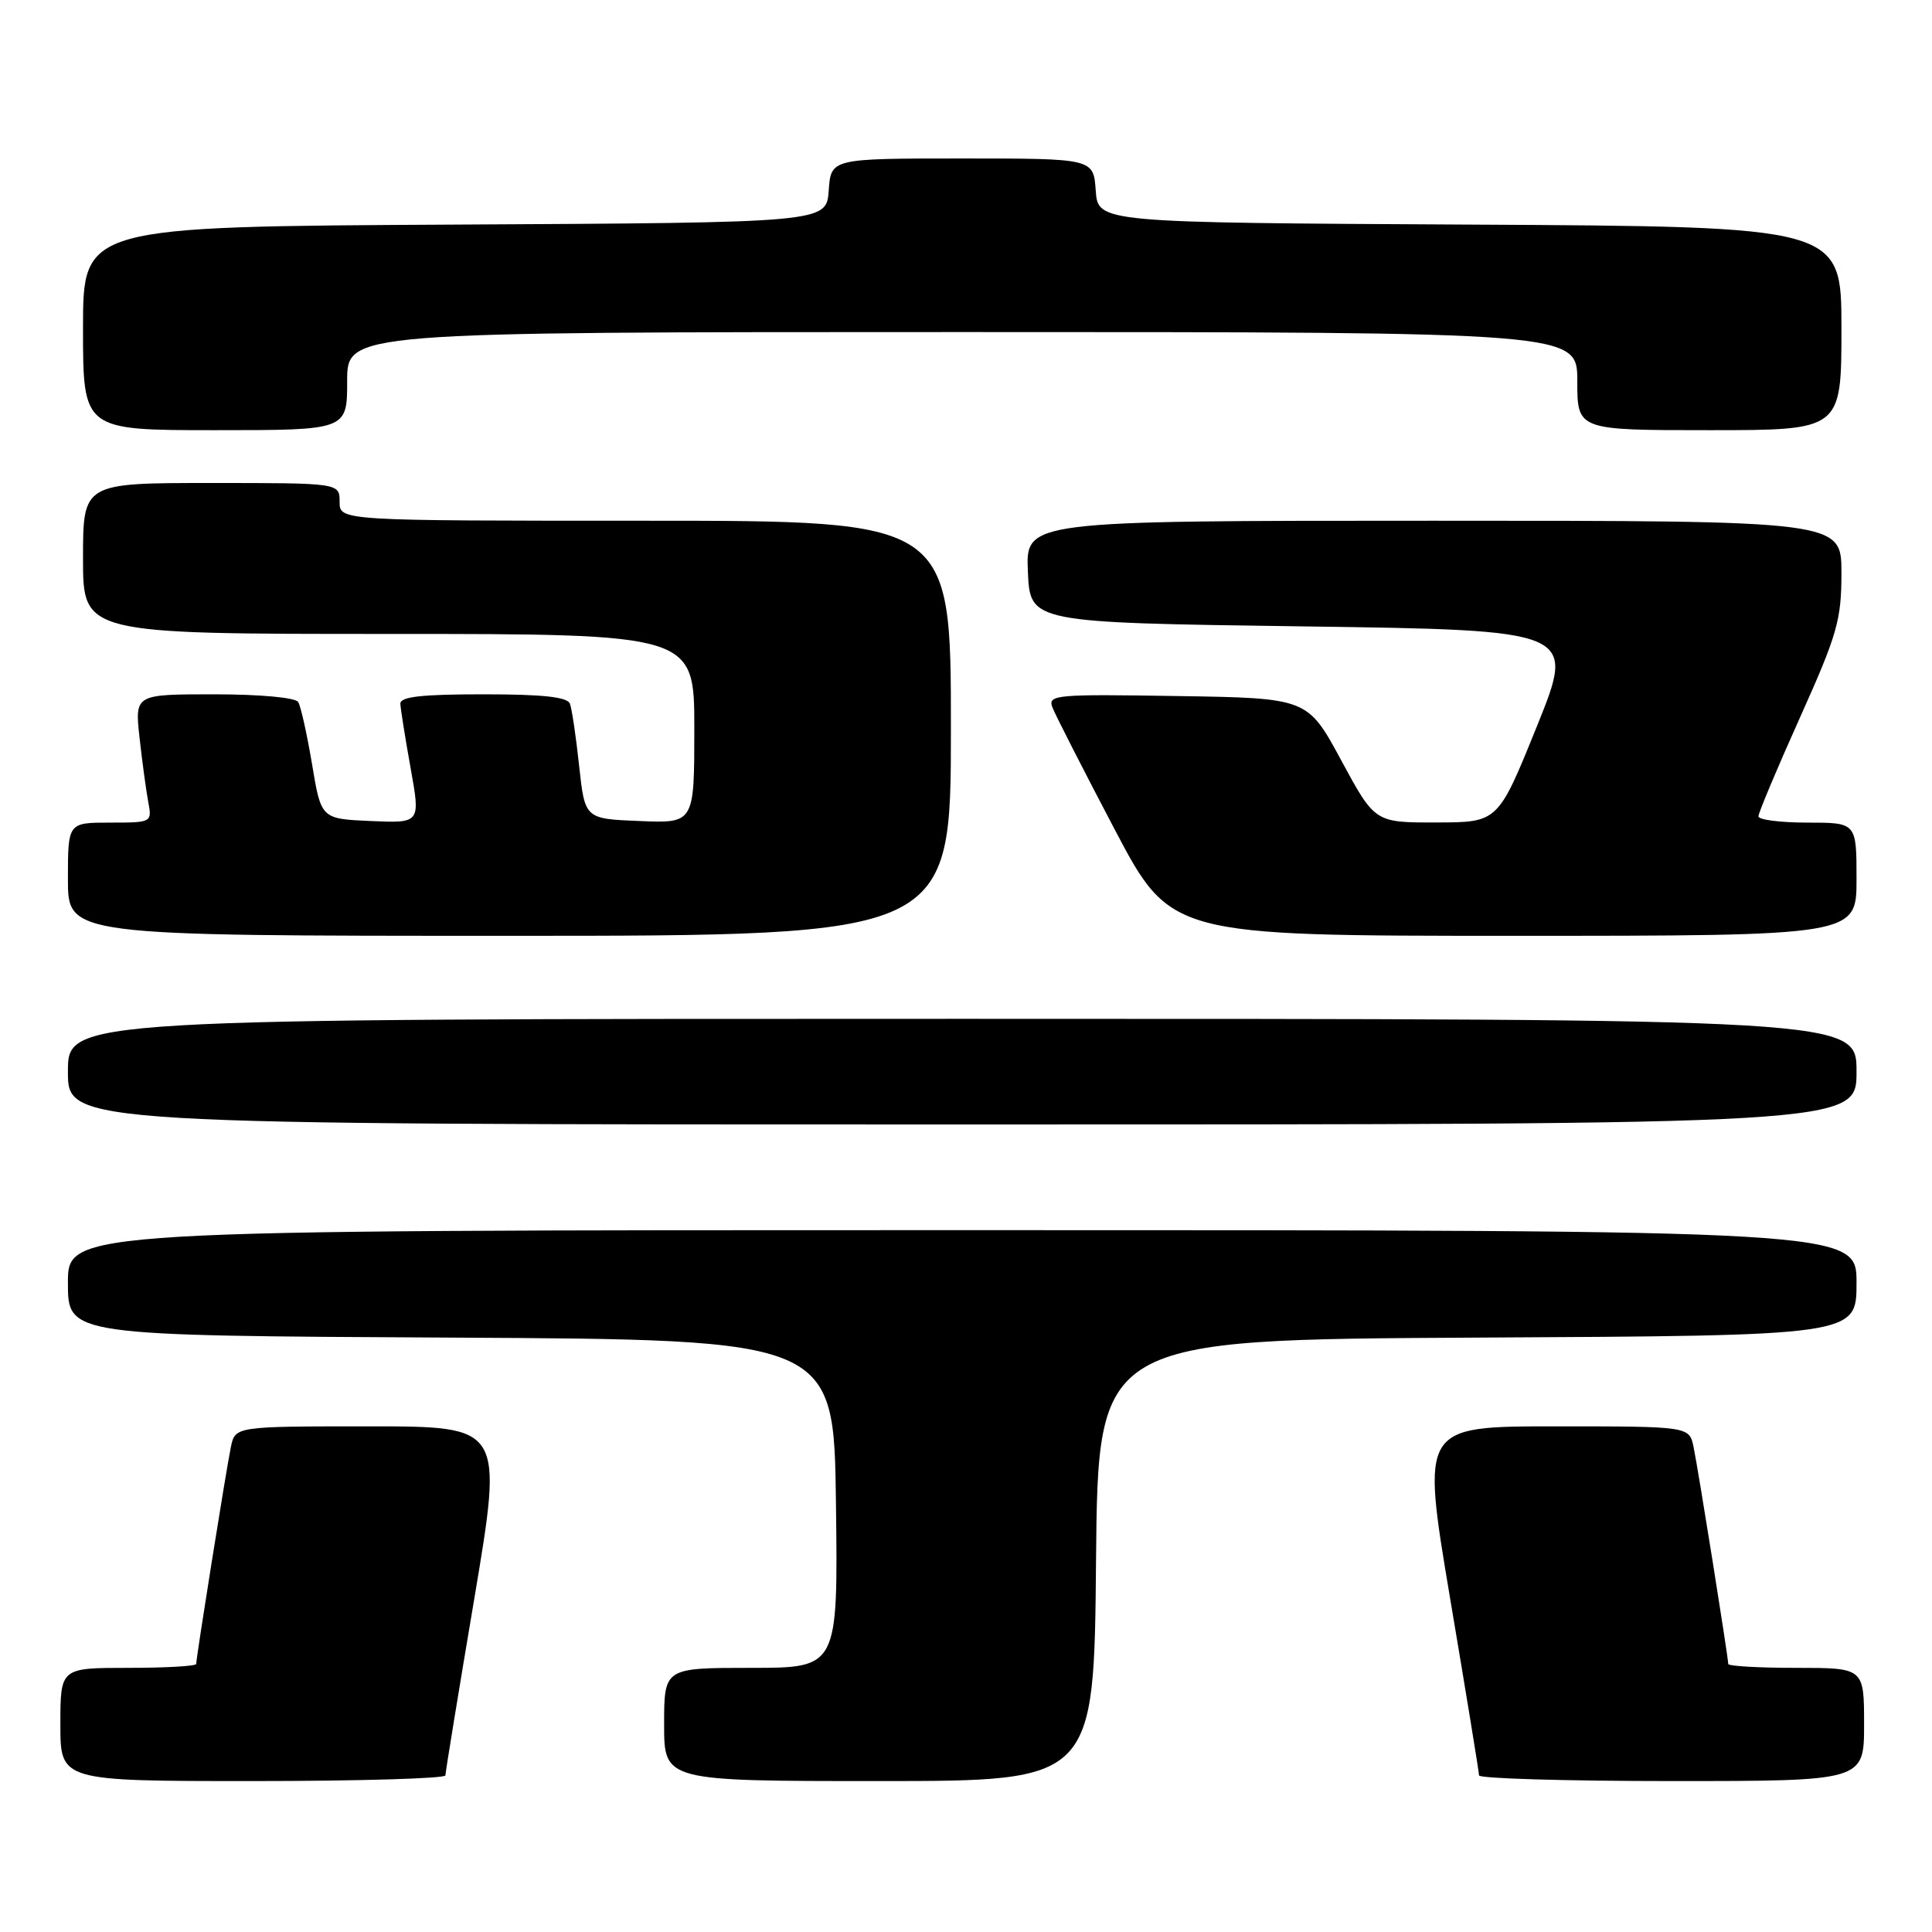 <?xml version="1.0" encoding="UTF-8" standalone="no"?>
<!DOCTYPE svg PUBLIC "-//W3C//DTD SVG 1.1//EN" "http://www.w3.org/Graphics/SVG/1.1/DTD/svg11.dtd" >
<svg xmlns="http://www.w3.org/2000/svg" xmlns:xlink="http://www.w3.org/1999/xlink" version="1.1" viewBox="0 0 256 256">
 <g >
 <path fill="currentColor"
d=" M 59.02 235.25 C 59.02 234.84 60.75 224.26 62.86 211.75 C 66.68 189.00 66.68 189.00 48.92 189.00 C 31.16 189.00 31.16 189.00 30.59 191.75 C 29.98 194.68 26.00 219.61 26.00 220.48 C 26.00 220.77 21.95 221.00 17.00 221.00 C 8.00 221.00 8.00 221.00 8.00 228.50 C 8.00 236.00 8.00 236.00 33.50 236.00 C 47.52 236.00 59.01 235.66 59.02 235.25 Z  M 145.23 206.75 C 145.50 177.50 145.50 177.50 195.75 177.24 C 246.00 176.98 246.00 176.98 246.00 169.99 C 246.00 163.00 246.00 163.00 127.50 163.00 C 9.00 163.00 9.00 163.00 9.00 169.99 C 9.00 176.98 9.00 176.98 59.75 177.24 C 110.50 177.50 110.50 177.50 110.77 199.25 C 111.04 221.00 111.04 221.00 99.52 221.00 C 88.00 221.00 88.00 221.00 88.00 228.50 C 88.00 236.00 88.00 236.00 116.48 236.00 C 144.97 236.00 144.97 236.00 145.23 206.75 Z  M 247.00 228.50 C 247.00 221.00 247.00 221.00 238.00 221.00 C 233.05 221.00 229.00 220.77 229.00 220.48 C 229.00 219.61 225.02 194.68 224.41 191.75 C 223.84 189.00 223.84 189.00 206.08 189.00 C 188.32 189.00 188.32 189.00 192.14 211.75 C 194.25 224.26 195.98 234.84 195.98 235.25 C 195.99 235.66 207.47 236.00 221.50 236.00 C 247.00 236.00 247.00 236.00 247.00 228.50 Z  M 246.00 142.00 C 246.00 135.00 246.00 135.00 127.50 135.00 C 9.00 135.00 9.00 135.00 9.00 142.00 C 9.00 149.00 9.00 149.00 127.50 149.00 C 246.00 149.00 246.00 149.00 246.00 142.00 Z  M 126.00 96.50 C 126.00 69.00 126.00 69.00 85.50 69.00 C 45.00 69.00 45.00 69.00 45.00 66.50 C 45.00 64.00 45.00 64.00 28.00 64.00 C 11.00 64.00 11.00 64.00 11.00 74.00 C 11.00 84.00 11.00 84.00 51.50 84.00 C 92.00 84.00 92.00 84.00 92.00 96.54 C 92.00 109.09 92.00 109.09 84.75 108.79 C 77.50 108.50 77.50 108.50 76.74 101.50 C 76.33 97.65 75.78 93.94 75.52 93.25 C 75.19 92.35 71.94 92.00 64.03 92.00 C 55.84 92.00 53.01 92.32 53.05 93.25 C 53.08 93.94 53.69 97.78 54.41 101.79 C 55.72 109.08 55.72 109.08 49.13 108.79 C 42.55 108.50 42.55 108.50 41.35 101.27 C 40.68 97.29 39.86 93.58 39.51 93.02 C 39.15 92.43 34.42 92.00 28.37 92.00 C 17.86 92.00 17.86 92.00 18.49 97.75 C 18.84 100.91 19.36 104.74 19.64 106.25 C 20.16 108.98 20.12 109.00 14.58 109.00 C 9.00 109.00 9.00 109.00 9.00 116.50 C 9.00 124.00 9.00 124.00 67.50 124.00 C 126.00 124.00 126.00 124.00 126.00 96.50 Z  M 246.00 116.50 C 246.00 109.00 246.00 109.00 239.50 109.00 C 235.93 109.00 233.00 108.63 233.00 108.17 C 233.00 107.72 235.47 101.83 238.50 95.09 C 243.46 84.05 244.00 82.15 244.00 75.92 C 244.00 69.00 244.00 69.00 189.95 69.00 C 135.91 69.00 135.91 69.00 136.20 75.75 C 136.50 82.50 136.50 82.50 172.65 83.00 C 208.79 83.50 208.79 83.50 203.65 96.23 C 198.50 108.97 198.50 108.97 190.34 108.98 C 182.18 109.00 182.18 109.00 177.72 100.75 C 173.26 92.50 173.26 92.50 156.01 92.23 C 139.85 91.97 138.81 92.06 139.45 93.73 C 139.82 94.70 143.50 101.91 147.62 109.75 C 155.11 124.00 155.11 124.00 200.56 124.00 C 246.00 124.00 246.00 124.00 246.00 116.50 Z  M 46.00 50.50 C 46.00 44.00 46.00 44.00 127.50 44.00 C 209.00 44.00 209.00 44.00 209.00 50.50 C 209.00 57.00 209.00 57.00 226.50 57.00 C 244.00 57.00 244.00 57.00 244.00 43.51 C 244.00 30.02 244.00 30.02 194.75 29.76 C 145.50 29.50 145.50 29.50 145.19 25.25 C 144.89 21.00 144.89 21.00 127.50 21.00 C 110.11 21.00 110.11 21.00 109.81 25.25 C 109.50 29.50 109.50 29.50 60.25 29.76 C 11.00 30.02 11.00 30.02 11.00 43.51 C 11.00 57.00 11.00 57.00 28.50 57.00 C 46.00 57.00 46.00 57.00 46.00 50.50 Z "/>
</g>
</svg>